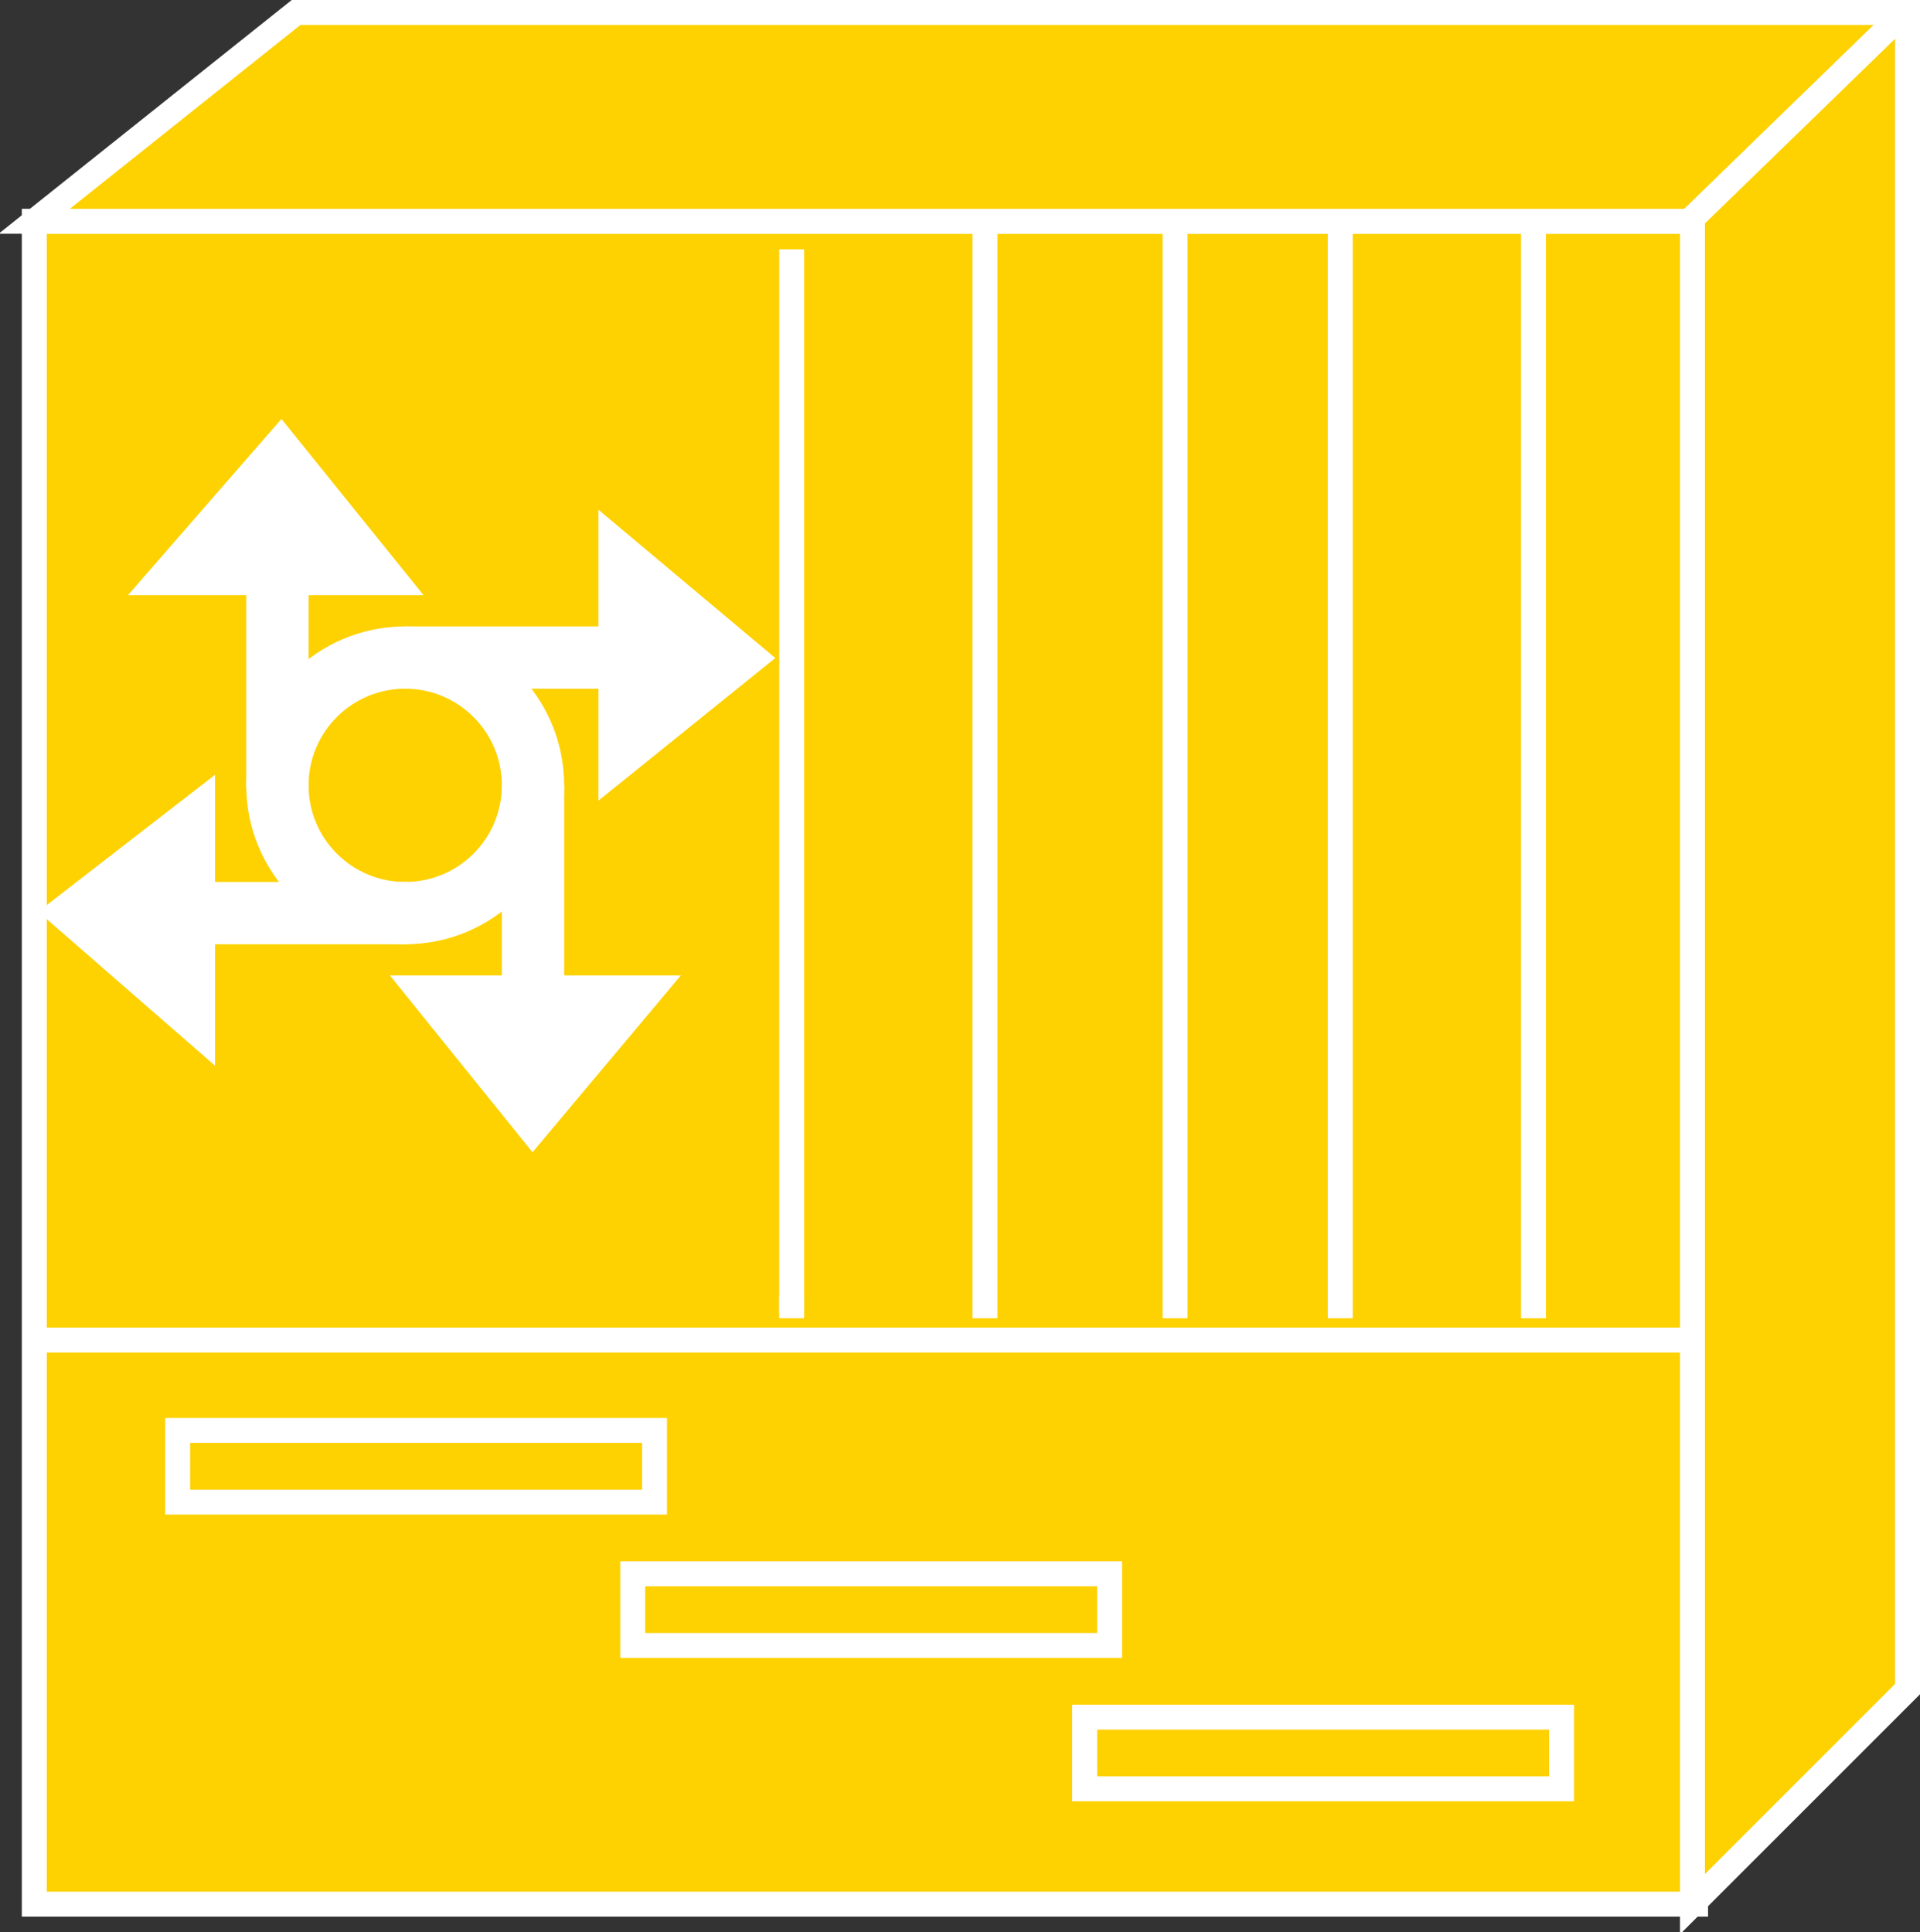 <?xml version="1.0" encoding="utf-8"?>
<!-- Generator: Adobe Illustrator 20.1.0, SVG Export Plug-In . SVG Version: 6.00 Build 0)  -->
<svg version="1.1" id="Layer_1" xmlns="http://www.w3.org/2000/svg" xmlns:xlink="http://www.w3.org/1999/xlink" x="0px" y="0px"
	 viewBox="0 0 61.6 62" style="enable-background:new 0 0 61.6 62;" xml:space="preserve">
<rect x="0" y="0" width="61.6" height="62" fill="#333333" stroke="none"/>
<style type="text/css">
	.st0{fill:#FED100;stroke:#FFFFFF;stroke-width:0.8;}
	.st1{fill:none;stroke:#FFFFFF;stroke-width:2;}
	.st2{fill:#FFFFFF;stroke:#FFFFFF;stroke-width:2;}
	.st3{fill:none;stroke:#FFFFFF;stroke-width:0.8;}
	.st4{stroke:#FFFFFF;stroke-width:0.8;}
</style>
<g>
	<g>
		<rect x="1.1" y="7.1" class="st0" width="53.3" height="54"/>
		<circle class="st1" cx="13" cy="25.2" r="4.1"/>
		<line class="st1" x1="13" y1="21.1" x2="20.1" y2="21.1"/>
		<g>
			<polygon class="st2" points="20.2,18.5 20.2,23.6 23.3,21.1 			"/>
		</g>
		<line class="st1" x1="8.9" y1="25.3" x2="8.9" y2="18.1"/>
		<g>
			<polygon class="st2" points="6.3,18.1 11.5,18.1 9,15 			"/>
		</g>
		<line class="st1" x1="17.1" y1="25.2" x2="17.1" y2="32.3"/>
		<g>
			<polygon class="st2" points="19.7,32.3 14.6,32.3 17.1,35.4 			"/>
		</g>
		<line class="st1" x1="13.1" y1="29.3" x2="6" y2="29.3"/>
		<g>
			<polygon class="st2" points="5.9,32 5.9,26.9 2.8,29.3 			"/>
		</g>
		<polygon class="st0" points="54.3,7.1 1.1,7.1 9.5,0.4 61.2,0.4 61.2,0.4 61.2,54.2 54.3,61.1 54.3,7.2 		"/>
		<line class="st3" x1="54.3" y1="7" x2="61.2" y2="0.3"/>
		<line class="st4" x1="54.3" y1="43" x2="1.1" y2="43"/>
		<line class="st4" x1="37.7" y1="42.3" x2="37.7" y2="7.2"/>
		<line class="st4" x1="31.6" y1="42.3" x2="31.6" y2="7.2"/>
		<line class="st4" x1="49.2" y1="42.3" x2="49.2" y2="7.2"/>
		<line class="st4" x1="43" y1="42.3" x2="43" y2="7.2"/>
		<line class="st4" x1="25.4" y1="42.3" x2="25.4" y2="41.6"/>
		<line class="st4" x1="25.4" y1="42.1" x2="25.4" y2="8"/>
	</g>
	<rect x="5.7" y="45.9" class="st0" width="15.3" height="2.3"/>
	<rect x="20.3" y="50.5" class="st0" width="15.3" height="2.3"/>
	<rect x="34.8" y="55.1" class="st0" width="15.3" height="2.3"/>
</g>
</svg>

